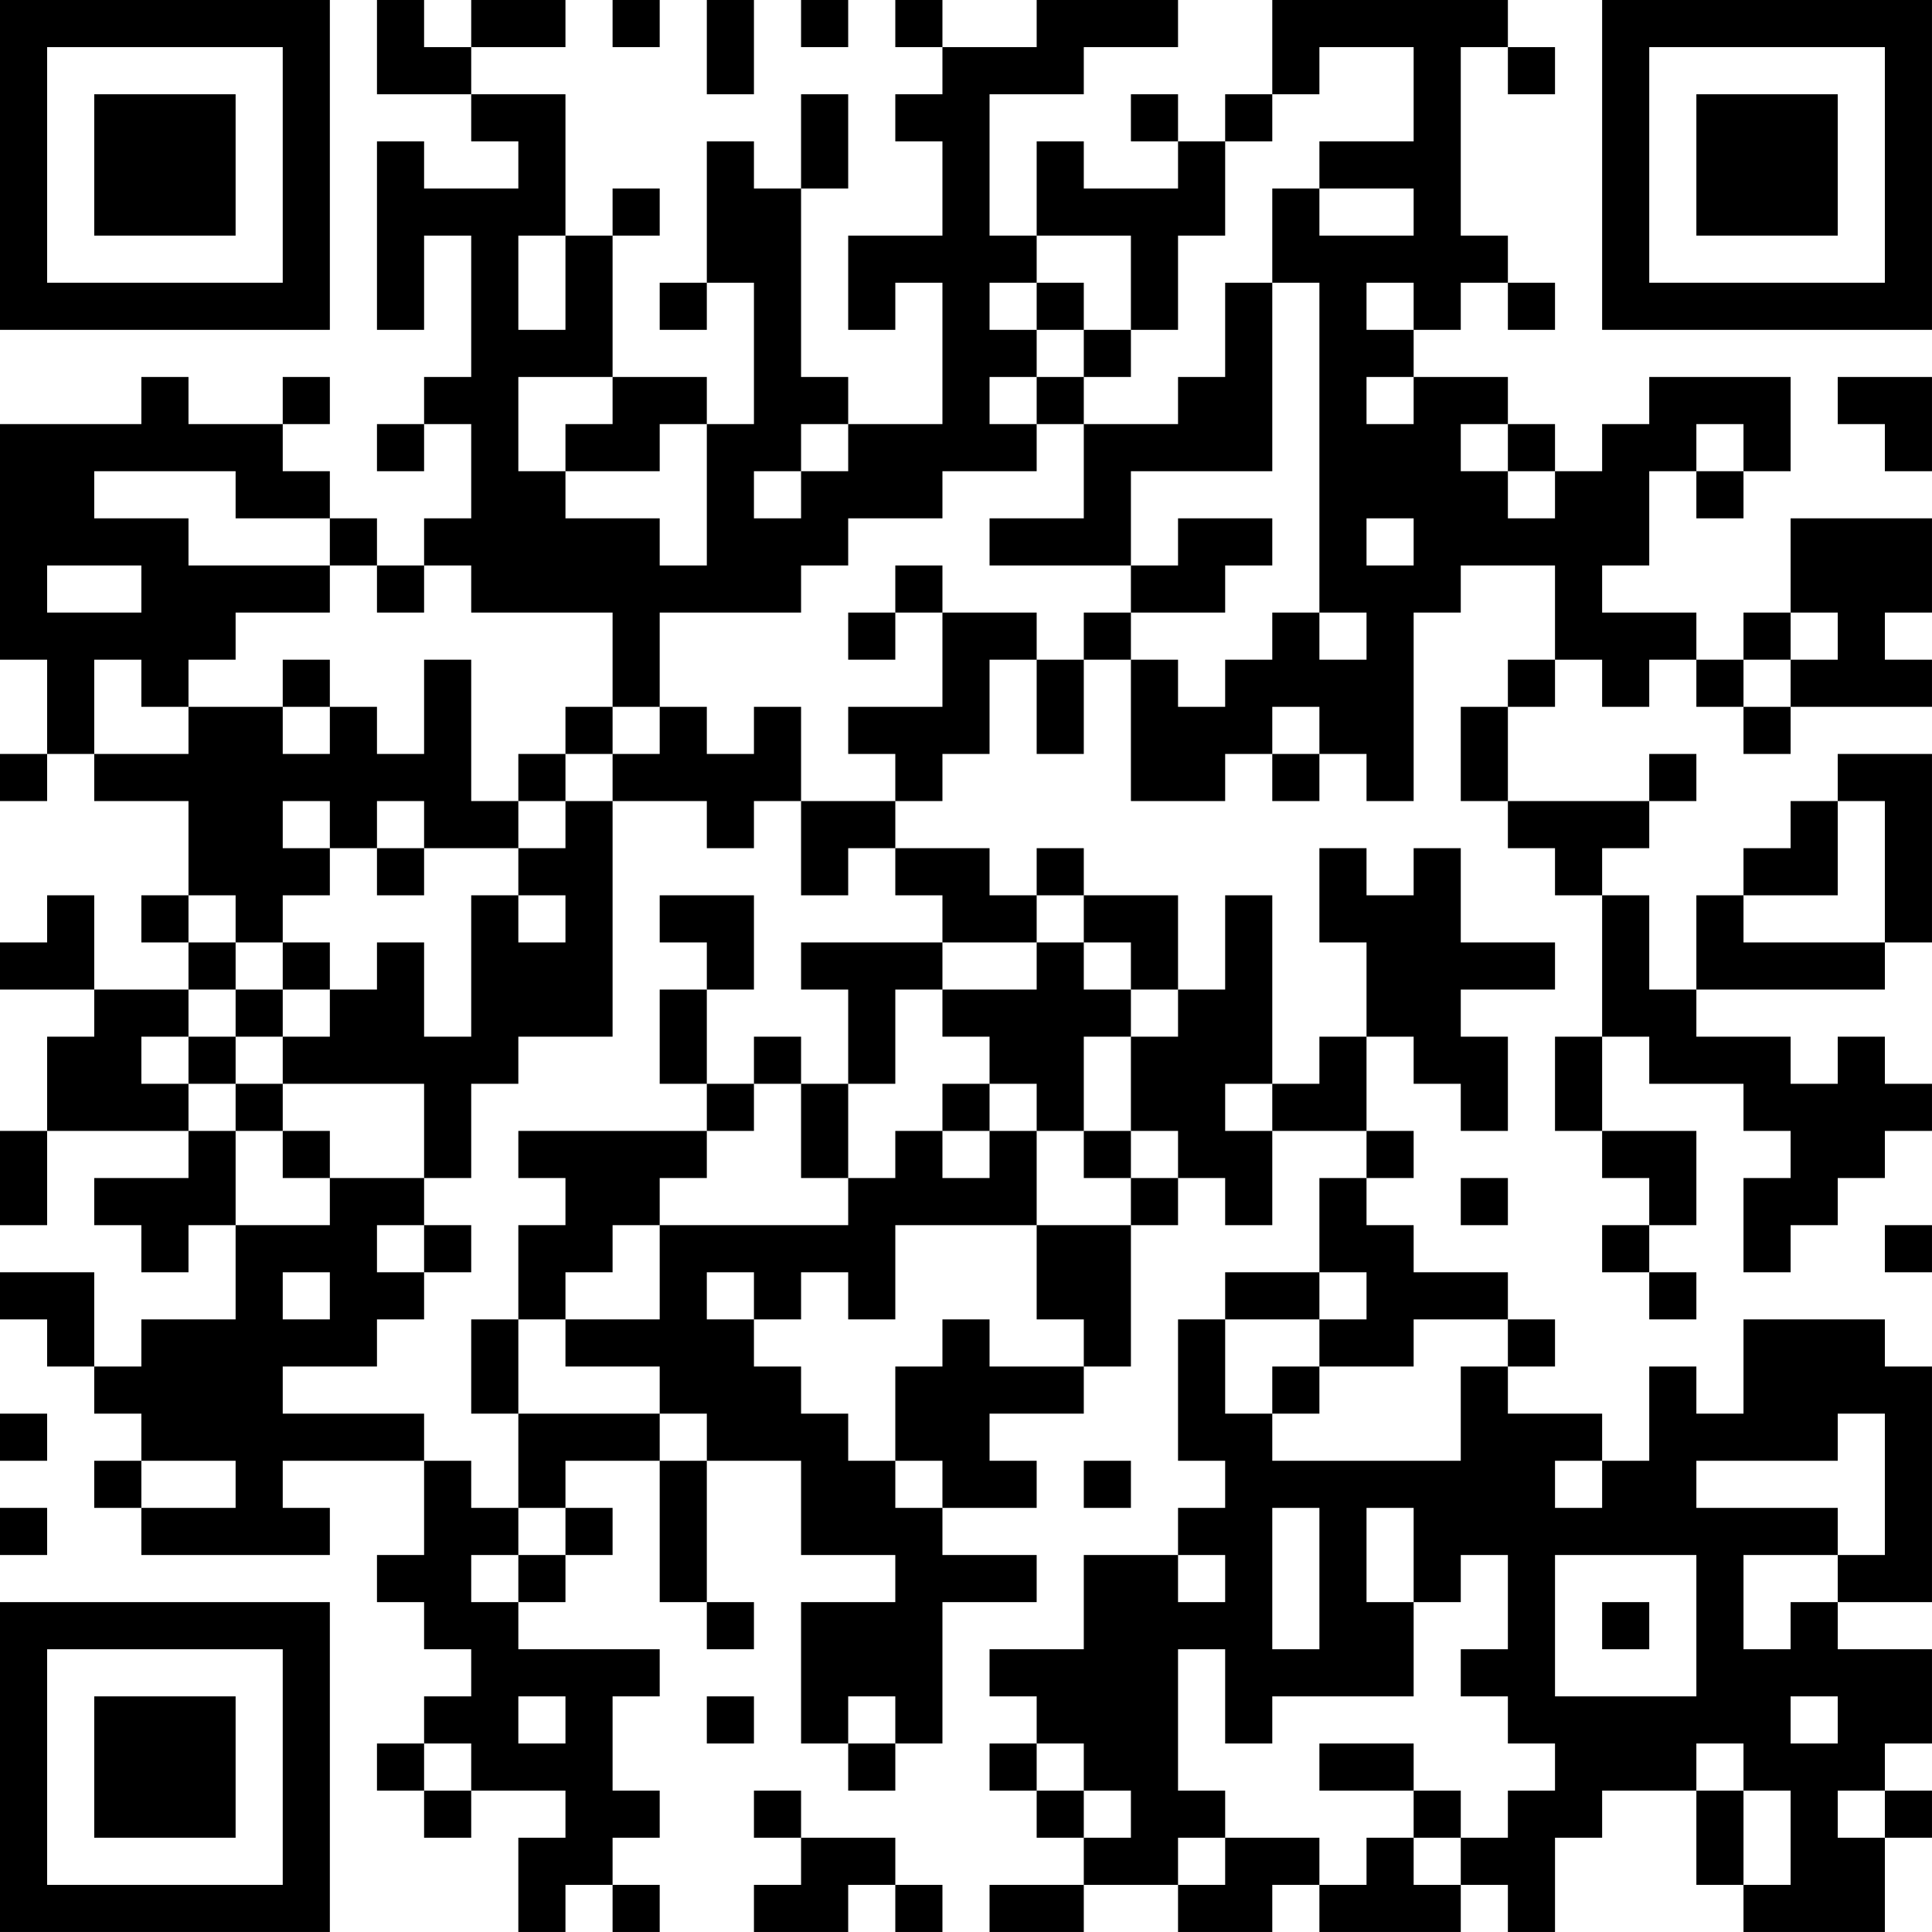 <?xml version="1.0" encoding="UTF-8"?>
<svg xmlns="http://www.w3.org/2000/svg" version="1.1" width="200" height="200" viewBox="0 0 200 200"><rect x="0" y="0" width="200" height="200" fill="#ffffff"/><g transform="scale(4.878)"><g transform="translate(0,0)"><path fill-rule="evenodd" d="M8 0L8 2L10 2L10 3L11 3L11 4L9 4L9 3L8 3L8 7L9 7L9 5L10 5L10 8L9 8L9 9L8 9L8 10L9 10L9 9L10 9L10 11L9 11L9 12L8 12L8 11L7 11L7 10L6 10L6 9L7 9L7 8L6 8L6 9L4 9L4 8L3 8L3 9L0 9L0 14L1 14L1 16L0 16L0 17L1 17L1 16L2 16L2 17L4 17L4 19L3 19L3 20L4 20L4 21L2 21L2 19L1 19L1 20L0 20L0 21L2 21L2 22L1 22L1 24L0 24L0 26L1 26L1 24L4 24L4 25L2 25L2 26L3 26L3 27L4 27L4 26L5 26L5 28L3 28L3 29L2 29L2 27L0 27L0 28L1 28L1 29L2 29L2 30L3 30L3 31L2 31L2 32L3 32L3 33L7 33L7 32L6 32L6 31L9 31L9 33L8 33L8 34L9 34L9 35L10 35L10 36L9 36L9 37L8 37L8 38L9 38L9 39L10 39L10 38L12 38L12 39L11 39L11 41L12 41L12 40L13 40L13 41L14 41L14 40L13 40L13 39L14 39L14 38L13 38L13 36L14 36L14 35L11 35L11 34L12 34L12 33L13 33L13 32L12 32L12 31L14 31L14 34L15 34L15 35L16 35L16 34L15 34L15 31L17 31L17 33L19 33L19 34L17 34L17 37L18 37L18 38L19 38L19 37L20 37L20 34L22 34L22 33L20 33L20 32L22 32L22 31L21 31L21 30L23 30L23 29L24 29L24 26L25 26L25 25L26 25L26 26L27 26L27 24L29 24L29 25L28 25L28 27L26 27L26 28L25 28L25 31L26 31L26 32L25 32L25 33L23 33L23 35L21 35L21 36L22 36L22 37L21 37L21 38L22 38L22 39L23 39L23 40L21 40L21 41L23 41L23 40L25 40L25 41L27 41L27 40L28 40L28 41L31 41L31 40L32 40L32 41L33 41L33 39L34 39L34 38L36 38L36 40L37 40L37 41L40 41L40 39L41 39L41 38L40 38L40 37L41 37L41 35L39 35L39 34L41 34L41 29L40 29L40 28L37 28L37 30L36 30L36 29L35 29L35 31L34 31L34 30L32 30L32 29L33 29L33 28L32 28L32 27L30 27L30 26L29 26L29 25L30 25L30 24L29 24L29 22L30 22L30 23L31 23L31 24L32 24L32 22L31 22L31 21L33 21L33 20L31 20L31 18L30 18L30 19L29 19L29 18L28 18L28 20L29 20L29 22L28 22L28 23L27 23L27 19L26 19L26 21L25 21L25 19L23 19L23 18L22 18L22 19L21 19L21 18L19 18L19 17L20 17L20 16L21 16L21 14L22 14L22 16L23 16L23 14L24 14L24 17L26 17L26 16L27 16L27 17L28 17L28 16L29 16L29 17L30 17L30 13L31 13L31 12L33 12L33 14L32 14L32 15L31 15L31 17L32 17L32 18L33 18L33 19L34 19L34 22L33 22L33 24L34 24L34 25L35 25L35 26L34 26L34 27L35 27L35 28L36 28L36 27L35 27L35 26L36 26L36 24L34 24L34 22L35 22L35 23L37 23L37 24L38 24L38 25L37 25L37 27L38 27L38 26L39 26L39 25L40 25L40 24L41 24L41 23L40 23L40 22L39 22L39 23L38 23L38 22L36 22L36 21L40 21L40 20L41 20L41 16L39 16L39 17L38 17L38 18L37 18L37 19L36 19L36 21L35 21L35 19L34 19L34 18L35 18L35 17L36 17L36 16L35 16L35 17L32 17L32 15L33 15L33 14L34 14L34 15L35 15L35 14L36 14L36 15L37 15L37 16L38 16L38 15L41 15L41 14L40 14L40 13L41 13L41 11L38 11L38 13L37 13L37 14L36 14L36 13L34 13L34 12L35 12L35 10L36 10L36 11L37 11L37 10L38 10L38 8L35 8L35 9L34 9L34 10L33 10L33 9L32 9L32 8L30 8L30 7L31 7L31 6L32 6L32 7L33 7L33 6L32 6L32 5L31 5L31 1L32 1L32 2L33 2L33 1L32 1L32 0L27 0L27 2L26 2L26 3L25 3L25 2L24 2L24 3L25 3L25 4L23 4L23 3L22 3L22 5L21 5L21 2L23 2L23 1L25 1L25 0L22 0L22 1L20 1L20 0L19 0L19 1L20 1L20 2L19 2L19 3L20 3L20 5L18 5L18 7L19 7L19 6L20 6L20 9L18 9L18 8L17 8L17 4L18 4L18 2L17 2L17 4L16 4L16 3L15 3L15 6L14 6L14 7L15 7L15 6L16 6L16 9L15 9L15 8L13 8L13 5L14 5L14 4L13 4L13 5L12 5L12 2L10 2L10 1L12 1L12 0L10 0L10 1L9 1L9 0ZM13 0L13 1L14 1L14 0ZM15 0L15 2L16 2L16 0ZM17 0L17 1L18 1L18 0ZM28 1L28 2L27 2L27 3L26 3L26 5L25 5L25 7L24 7L24 5L22 5L22 6L21 6L21 7L22 7L22 8L21 8L21 9L22 9L22 10L20 10L20 11L18 11L18 12L17 12L17 13L14 13L14 15L13 15L13 13L10 13L10 12L9 12L9 13L8 13L8 12L7 12L7 11L5 11L5 10L2 10L2 11L4 11L4 12L7 12L7 13L5 13L5 14L4 14L4 15L3 15L3 14L2 14L2 16L4 16L4 15L6 15L6 16L7 16L7 15L8 15L8 16L9 16L9 14L10 14L10 17L11 17L11 18L9 18L9 17L8 17L8 18L7 18L7 17L6 17L6 18L7 18L7 19L6 19L6 20L5 20L5 19L4 19L4 20L5 20L5 21L4 21L4 22L3 22L3 23L4 23L4 24L5 24L5 26L7 26L7 25L9 25L9 26L8 26L8 27L9 27L9 28L8 28L8 29L6 29L6 30L9 30L9 31L10 31L10 32L11 32L11 33L10 33L10 34L11 34L11 33L12 33L12 32L11 32L11 30L14 30L14 31L15 31L15 30L14 30L14 29L12 29L12 28L14 28L14 26L18 26L18 25L19 25L19 24L20 24L20 25L21 25L21 24L22 24L22 26L19 26L19 28L18 28L18 27L17 27L17 28L16 28L16 27L15 27L15 28L16 28L16 29L17 29L17 30L18 30L18 31L19 31L19 32L20 32L20 31L19 31L19 29L20 29L20 28L21 28L21 29L23 29L23 28L22 28L22 26L24 26L24 25L25 25L25 24L24 24L24 22L25 22L25 21L24 21L24 20L23 20L23 19L22 19L22 20L20 20L20 19L19 19L19 18L18 18L18 19L17 19L17 17L19 17L19 16L18 16L18 15L20 15L20 13L22 13L22 14L23 14L23 13L24 13L24 14L25 14L25 15L26 15L26 14L27 14L27 13L28 13L28 14L29 14L29 13L28 13L28 6L27 6L27 4L28 4L28 5L30 5L30 4L28 4L28 3L30 3L30 1ZM11 5L11 7L12 7L12 5ZM22 6L22 7L23 7L23 8L22 8L22 9L23 9L23 11L21 11L21 12L24 12L24 13L26 13L26 12L27 12L27 11L25 11L25 12L24 12L24 10L27 10L27 6L26 6L26 8L25 8L25 9L23 9L23 8L24 8L24 7L23 7L23 6ZM29 6L29 7L30 7L30 6ZM11 8L11 10L12 10L12 11L14 11L14 12L15 12L15 9L14 9L14 10L12 10L12 9L13 9L13 8ZM29 8L29 9L30 9L30 8ZM39 8L39 9L40 9L40 10L41 10L41 8ZM17 9L17 10L16 10L16 11L17 11L17 10L18 10L18 9ZM31 9L31 10L32 10L32 11L33 11L33 10L32 10L32 9ZM36 9L36 10L37 10L37 9ZM29 11L29 12L30 12L30 11ZM1 12L1 13L3 13L3 12ZM19 12L19 13L18 13L18 14L19 14L19 13L20 13L20 12ZM38 13L38 14L37 14L37 15L38 15L38 14L39 14L39 13ZM6 14L6 15L7 15L7 14ZM12 15L12 16L11 16L11 17L12 17L12 18L11 18L11 19L10 19L10 22L9 22L9 20L8 20L8 21L7 21L7 20L6 20L6 21L5 21L5 22L4 22L4 23L5 23L5 24L6 24L6 25L7 25L7 24L6 24L6 23L9 23L9 25L10 25L10 23L11 23L11 22L13 22L13 17L15 17L15 18L16 18L16 17L17 17L17 15L16 15L16 16L15 16L15 15L14 15L14 16L13 16L13 15ZM27 15L27 16L28 16L28 15ZM12 16L12 17L13 17L13 16ZM39 17L39 19L37 19L37 20L40 20L40 17ZM8 18L8 19L9 19L9 18ZM11 19L11 20L12 20L12 19ZM14 19L14 20L15 20L15 21L14 21L14 23L15 23L15 24L11 24L11 25L12 25L12 26L11 26L11 28L10 28L10 30L11 30L11 28L12 28L12 27L13 27L13 26L14 26L14 25L15 25L15 24L16 24L16 23L17 23L17 25L18 25L18 23L19 23L19 21L20 21L20 22L21 22L21 23L20 23L20 24L21 24L21 23L22 23L22 24L23 24L23 25L24 25L24 24L23 24L23 22L24 22L24 21L23 21L23 20L22 20L22 21L20 21L20 20L17 20L17 21L18 21L18 23L17 23L17 22L16 22L16 23L15 23L15 21L16 21L16 19ZM6 21L6 22L5 22L5 23L6 23L6 22L7 22L7 21ZM26 23L26 24L27 24L27 23ZM31 25L31 26L32 26L32 25ZM9 26L9 27L10 27L10 26ZM40 26L40 27L41 27L41 26ZM6 27L6 28L7 28L7 27ZM28 27L28 28L26 28L26 30L27 30L27 31L31 31L31 29L32 29L32 28L30 28L30 29L28 29L28 28L29 28L29 27ZM27 29L27 30L28 30L28 29ZM0 30L0 31L1 31L1 30ZM39 30L39 31L36 31L36 32L39 32L39 33L37 33L37 35L38 35L38 34L39 34L39 33L40 33L40 30ZM3 31L3 32L5 32L5 31ZM23 31L23 32L24 32L24 31ZM33 31L33 32L34 32L34 31ZM0 32L0 33L1 33L1 32ZM27 32L27 35L28 35L28 32ZM29 32L29 34L30 34L30 36L27 36L27 37L26 37L26 35L25 35L25 38L26 38L26 39L25 39L25 40L26 40L26 39L28 39L28 40L29 40L29 39L30 39L30 40L31 40L31 39L32 39L32 38L33 38L33 37L32 37L32 36L31 36L31 35L32 35L32 33L31 33L31 34L30 34L30 32ZM25 33L25 34L26 34L26 33ZM33 33L33 36L36 36L36 33ZM34 34L34 35L35 35L35 34ZM11 36L11 37L12 37L12 36ZM15 36L15 37L16 37L16 36ZM18 36L18 37L19 37L19 36ZM38 36L38 37L39 37L39 36ZM9 37L9 38L10 38L10 37ZM22 37L22 38L23 38L23 39L24 39L24 38L23 38L23 37ZM28 37L28 38L30 38L30 39L31 39L31 38L30 38L30 37ZM36 37L36 38L37 38L37 40L38 40L38 38L37 38L37 37ZM16 38L16 39L17 39L17 40L16 40L16 41L18 41L18 40L19 40L19 41L20 41L20 40L19 40L19 39L17 39L17 38ZM39 38L39 39L40 39L40 38ZM0 0L0 7L7 7L7 0ZM1 1L1 6L6 6L6 1ZM2 2L2 5L5 5L5 2ZM34 0L34 7L41 7L41 0ZM35 1L35 6L40 6L40 1ZM36 2L36 5L39 5L39 2ZM0 34L0 41L7 41L7 34ZM1 35L1 40L6 40L6 35ZM2 36L2 39L5 39L5 36Z" fill="#000000"/></g></g></svg>
